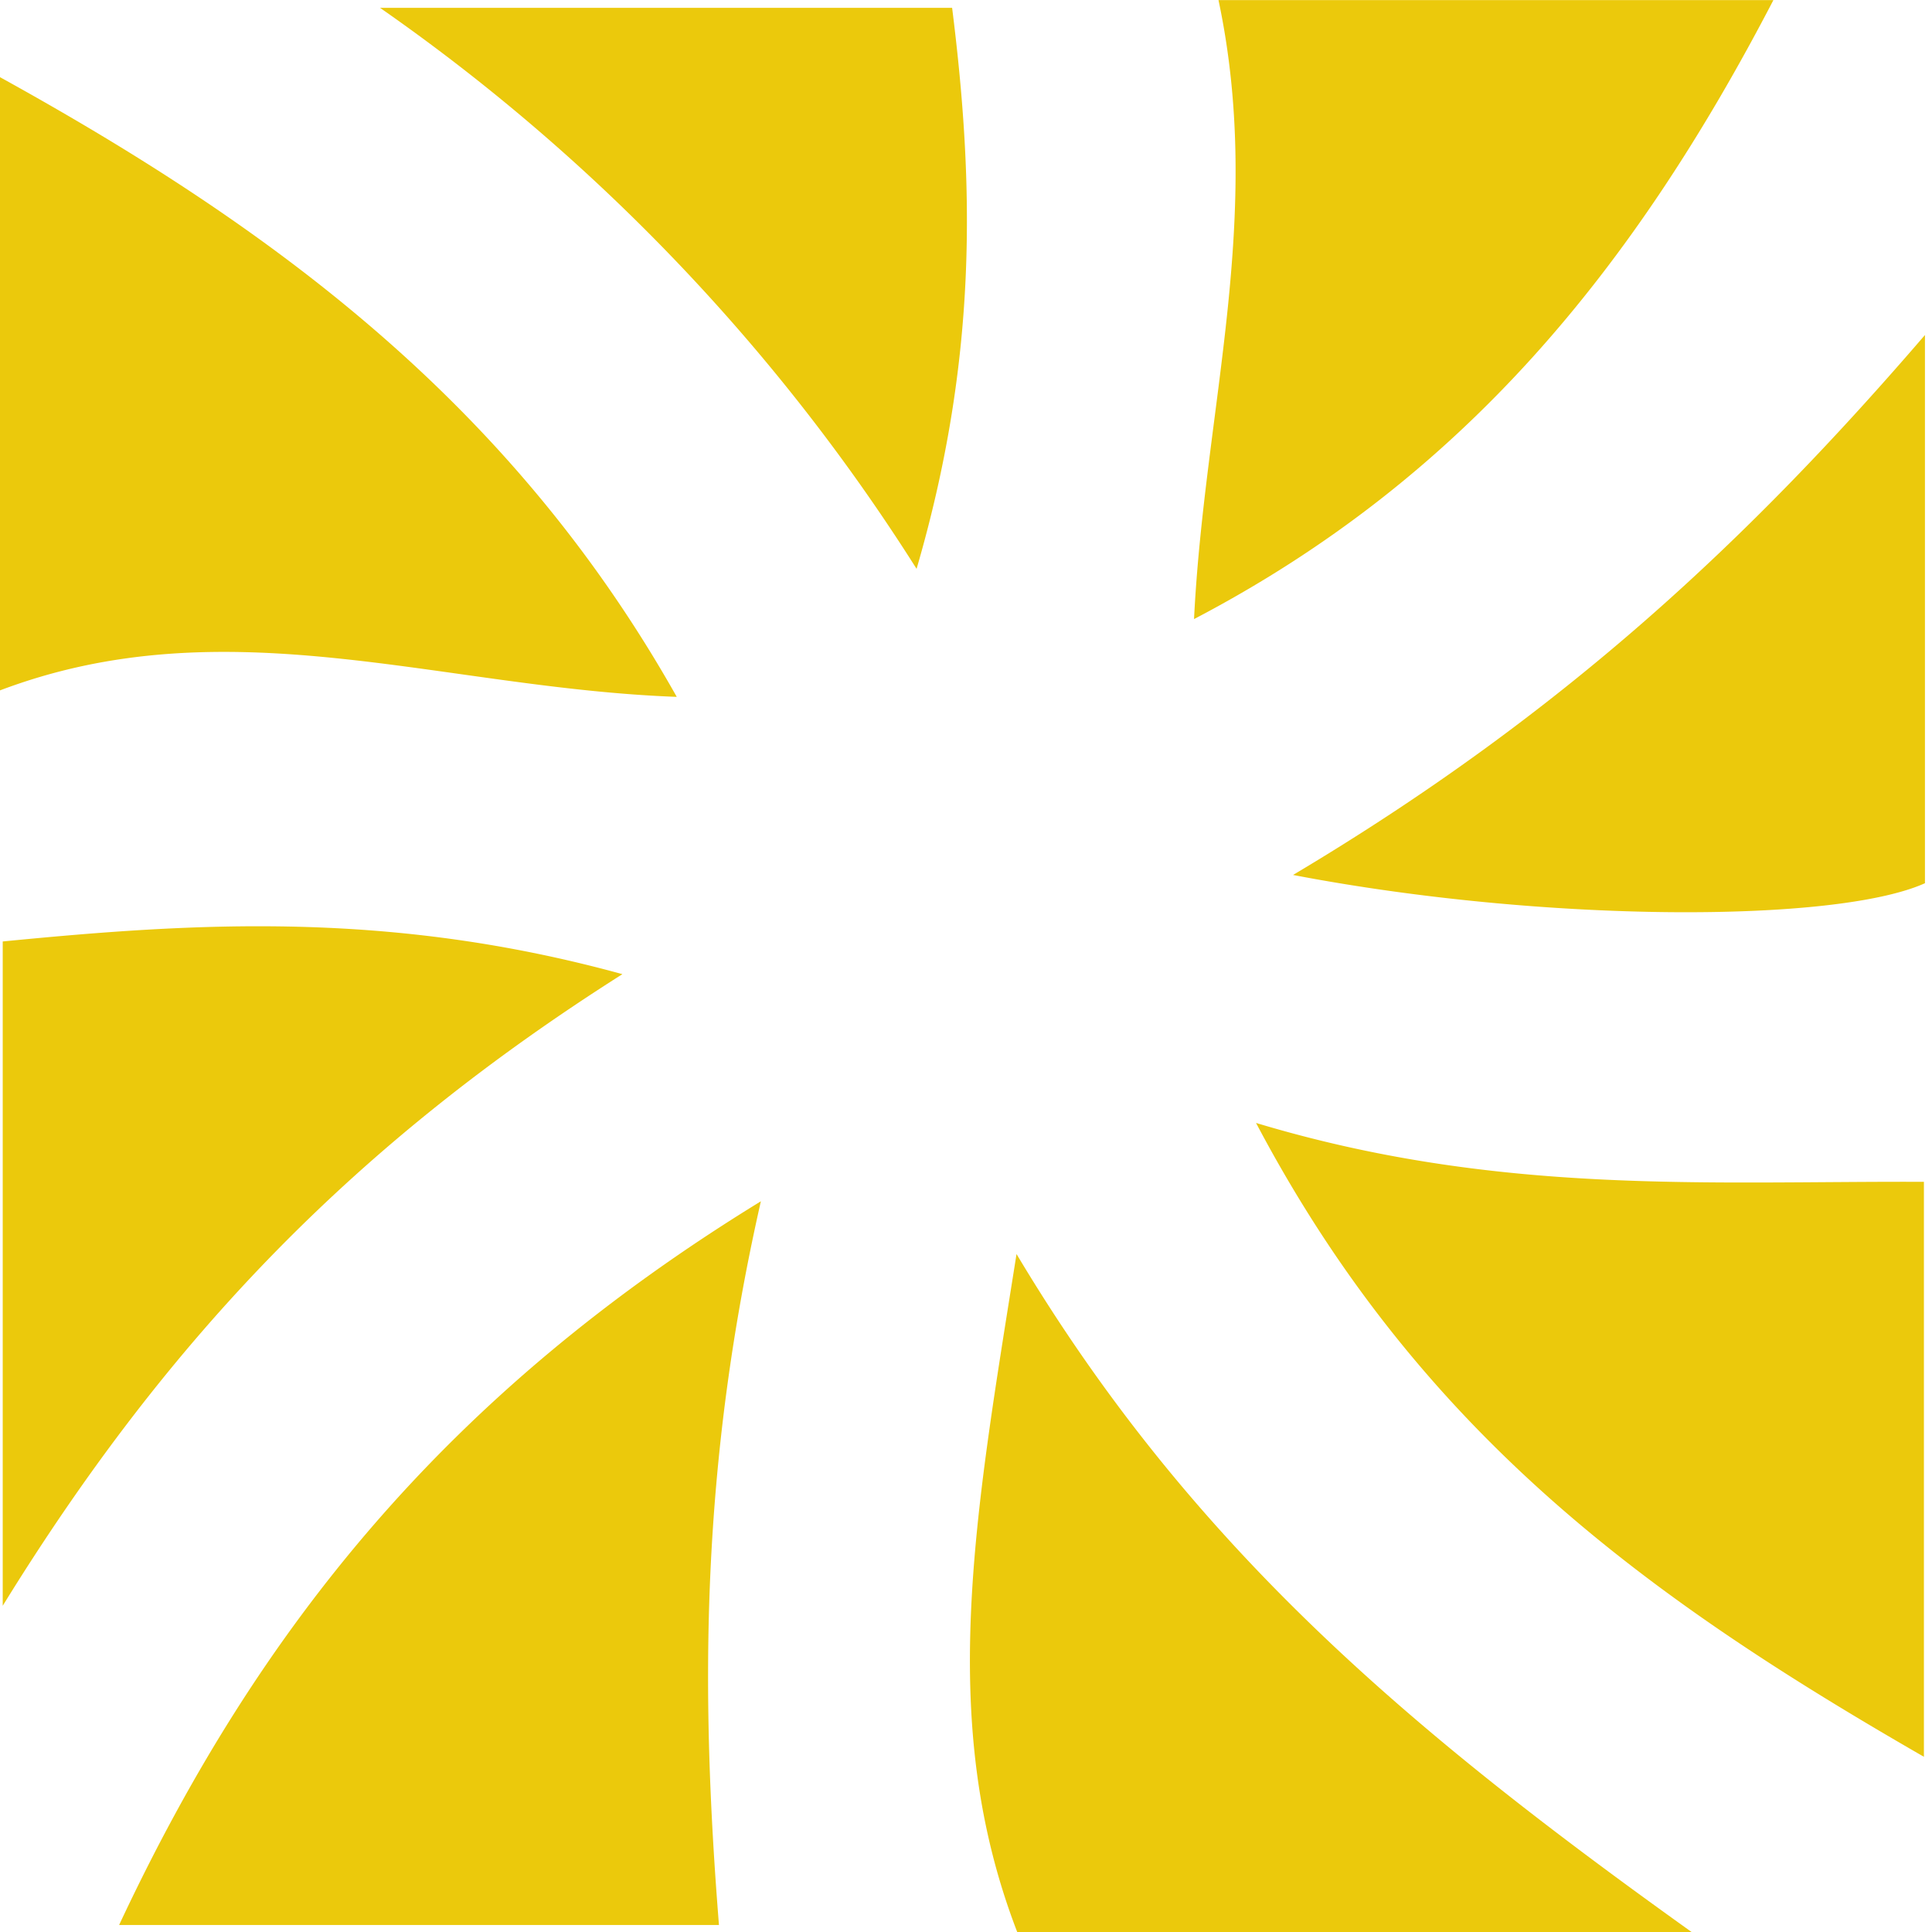 <svg viewBox="0 0 640 640" xmlns="http://www.w3.org/2000/svg"><g data-name="Layer 2"><g data-name="Layer 1"><path d="M252.054 397.93c-19.854 87.412-20.143 161.517-13.888 239.747H39.459c46.278-98.866 109.161-176.313 212.6-239.741zM-.495 25.289c92.426 50.985 170.427 109.23 224.68 205.557-78.622-2.913-149.2-30.754-224.68-1.957zm637.817 556.67c-90.59-52.142-166.68-106.617-221.244-209.972 79.954 24.113 149.366 19.23 221.244 19.509zm-76.874 58.106H336.99c-26.737-69.31-14.121-137.138-.252-224.652 58.34 97.673 131.187 158.473 223.71 224.652zM403.653.042h183.803c-46.083 88.641-102.446 158.24-191.917 205.04C398.997 134.98 418.85 71.91 403.644.042zM206.18 322.702C118.58 378.255 56.306 442.052.903 531.932v-220.06c64.067-6.26 128.176-10.347 205.278 10.83zm431.486-211.737v181.612c-29.435 13.24-125.902 13.24-209.328-2.735 89.886-53.512 151.408-111.562 209.328-178.868zm-334.036 77.47A648.76 648.76 0 0 0 125.887 2.595h189.516c7.443 59.212 8.468 116.372-11.772 185.84z" fill="#ebc90c"/></g></g></svg>